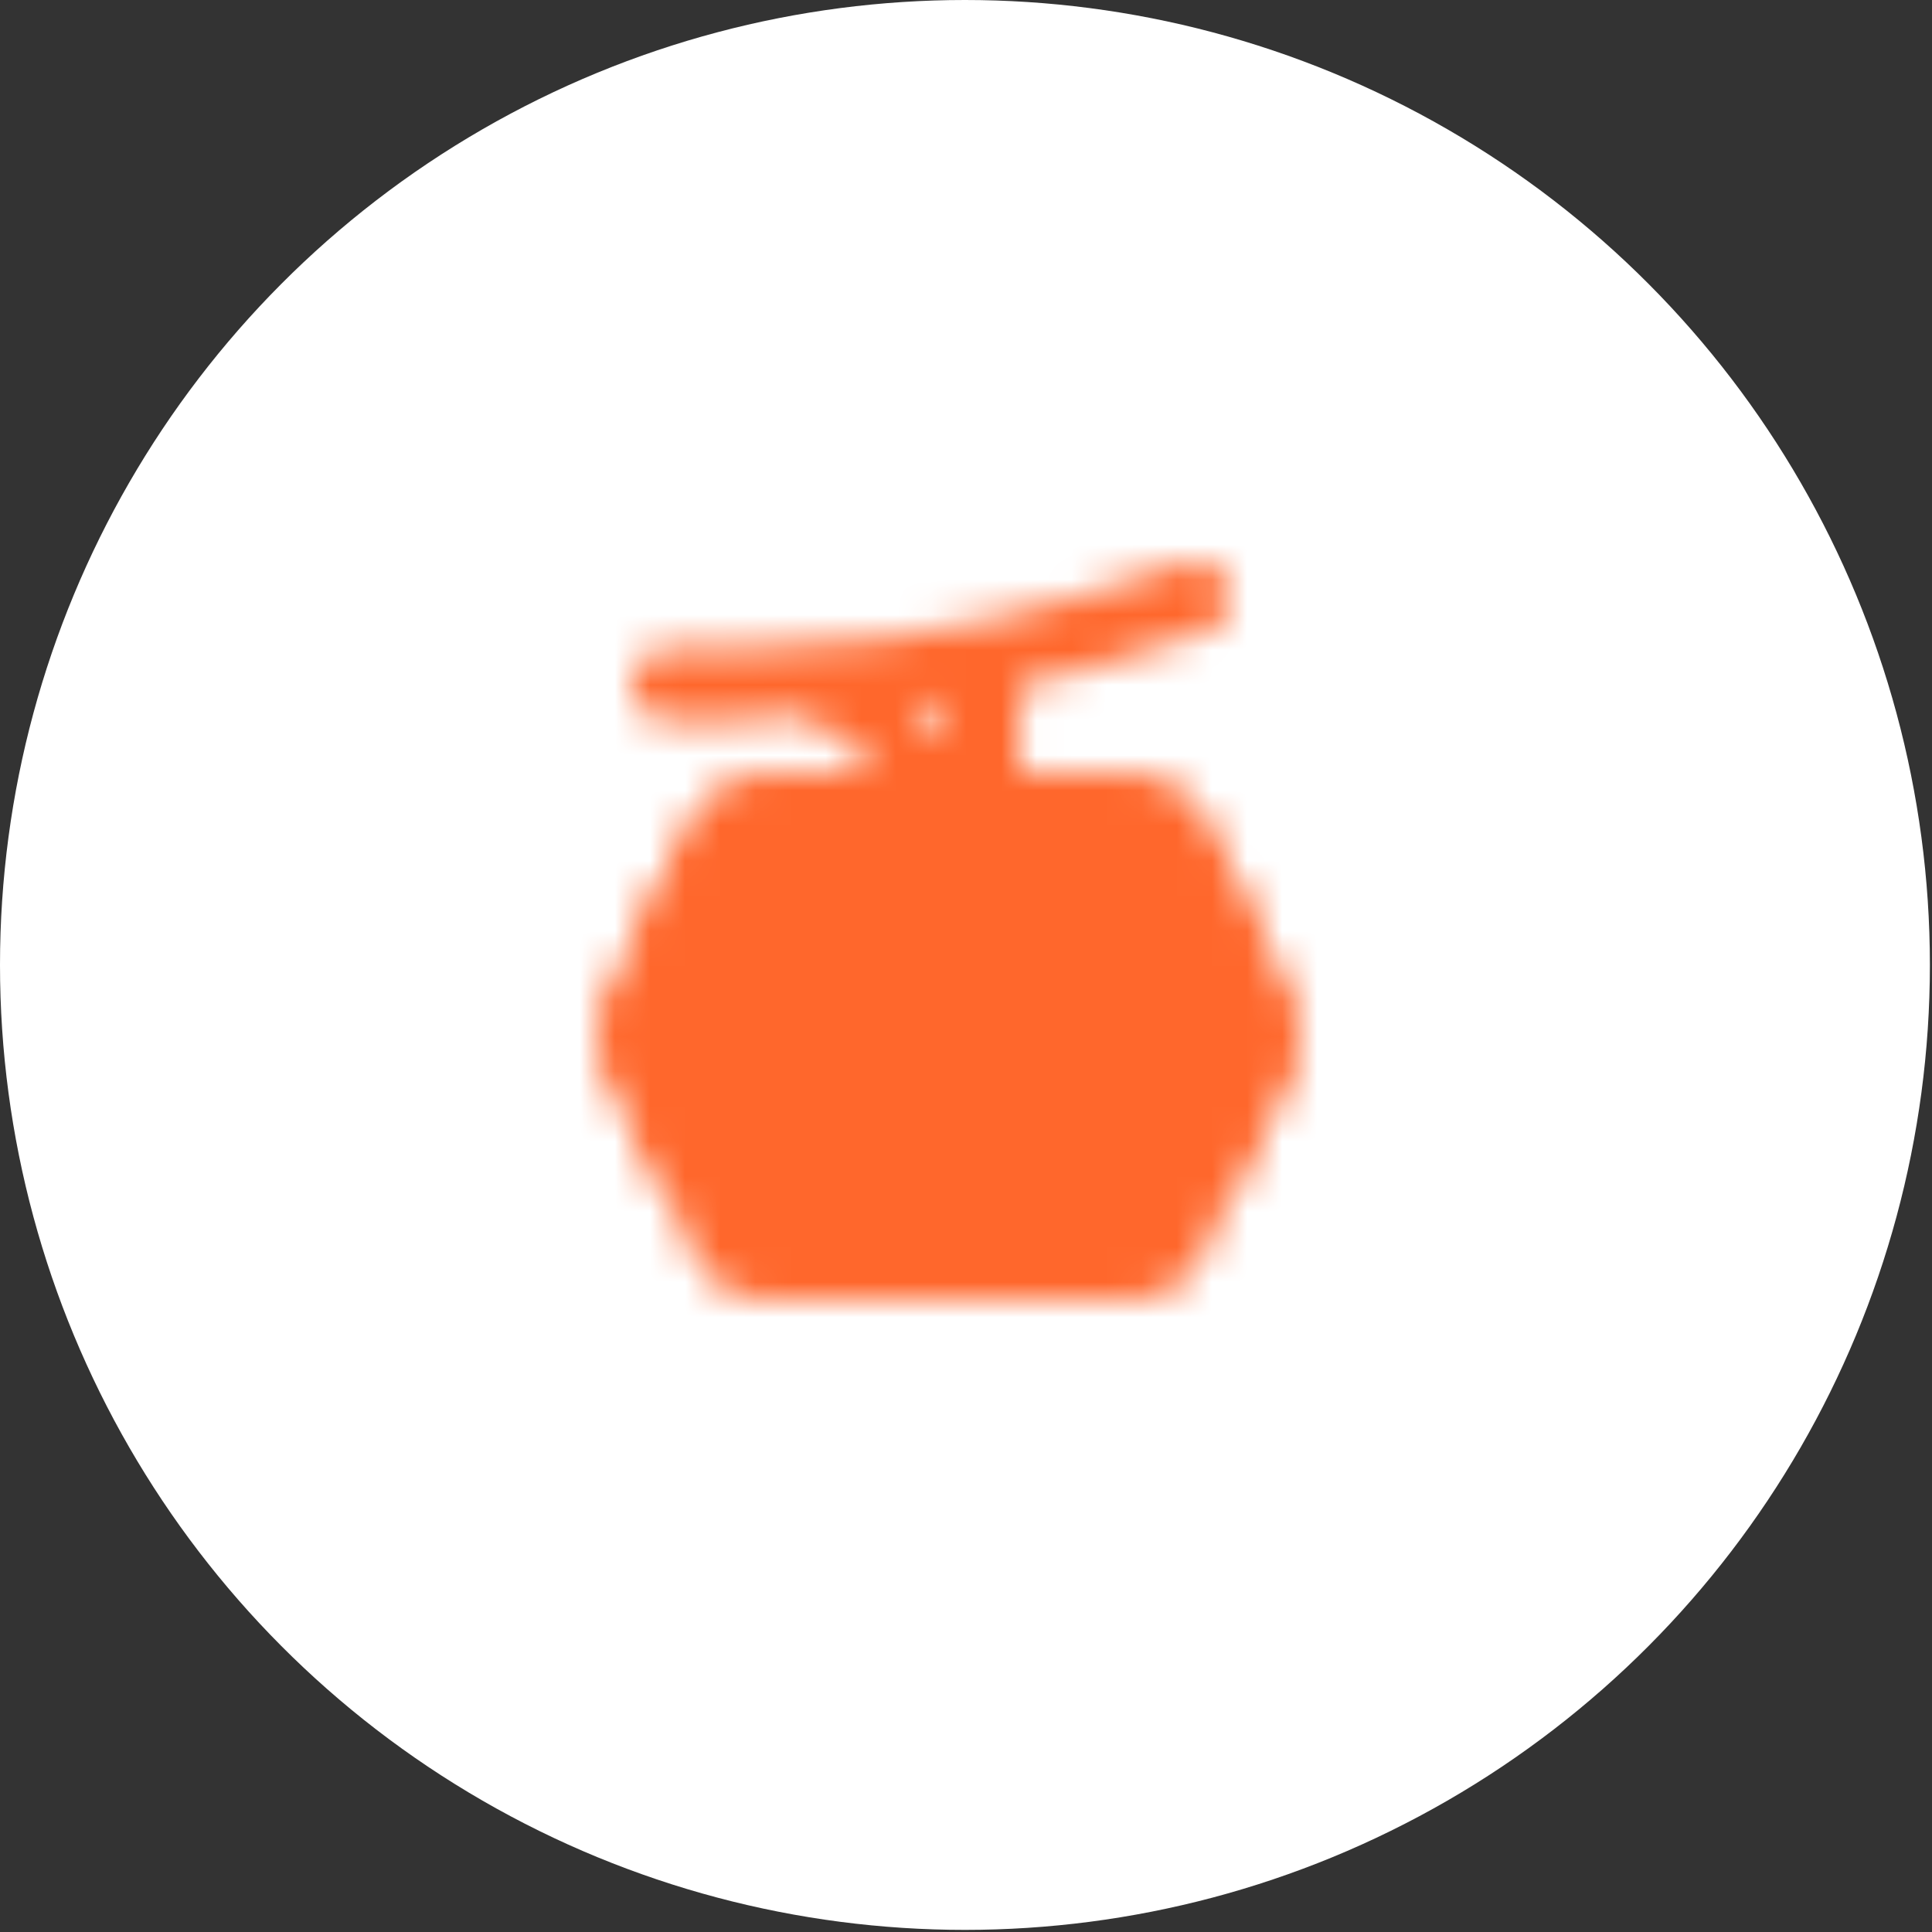 <svg width="55" height="55" viewBox="0 0 55 55" fill="none" xmlns="http://www.w3.org/2000/svg">
<rect x="0" y="0" width="55" height="55" fill="#333333" stroke="none"/>
<circle cx="27.47" cy="27.47" r="27.47" fill="white"/>
<mask id="mask0_1205_13128" style="mask-type:luminance" maskUnits="userSpaceOnUse" x="17" y="15" width="20" height="23">
<path d="M21.642 36C21.451 36 21.264 35.945 21.103 35.842C20.942 35.739 20.814 35.593 20.734 35.419L18.195 29.919C18.135 29.788 18.104 29.645 18.104 29.5C18.104 29.355 18.135 29.212 18.195 29.081L20.734 23.581C20.814 23.407 20.942 23.261 21.103 23.158C21.264 23.055 21.451 23 21.642 23H32.362C32.553 23 32.74 23.055 32.901 23.158C33.062 23.261 33.19 23.407 33.27 23.581L35.809 29.081C35.869 29.212 35.901 29.355 35.901 29.5C35.901 29.645 35.869 29.788 35.809 29.919L33.27 35.419C33.19 35.593 33.062 35.739 32.901 35.842C32.74 35.945 32.553 36 32.362 36H21.642Z" fill="white" stroke="white" stroke-width="2.035" stroke-linejoin="bevel"/>
<path d="M19.502 26.5H24.002V31.5H19.002M34.502 26.5H27.502V31H35.002" stroke="black" stroke-width="2.035" stroke-linecap="round" stroke-linejoin="round"/>
<path d="M34.002 17C34.002 17 29.252 18.75 25.284 19.197C21.316 19.644 19.002 19.5 19.002 19.5M28.002 19V23L23.502 19.5M20.309 24.5L18.195 29.081C18.135 29.212 18.104 29.355 18.104 29.5C18.104 29.645 18.135 29.788 18.195 29.919L19.502 32.75" stroke="white" stroke-width="2.035" stroke-linecap="round" stroke-linejoin="round"/>
<path d="M33.695 24.5L35.809 29.081C35.87 29.212 35.901 29.355 35.901 29.5C35.901 29.645 35.87 29.788 35.809 29.919L34.503 32.75" stroke="white" stroke-width="2.035" stroke-linecap="round" stroke-linejoin="bevel"/>
</mask>
<g mask="url(#mask0_1205_13128)">
<path d="M15 15H39V39H15V15Z" fill="#FF672C"/>
</g>
</svg>
